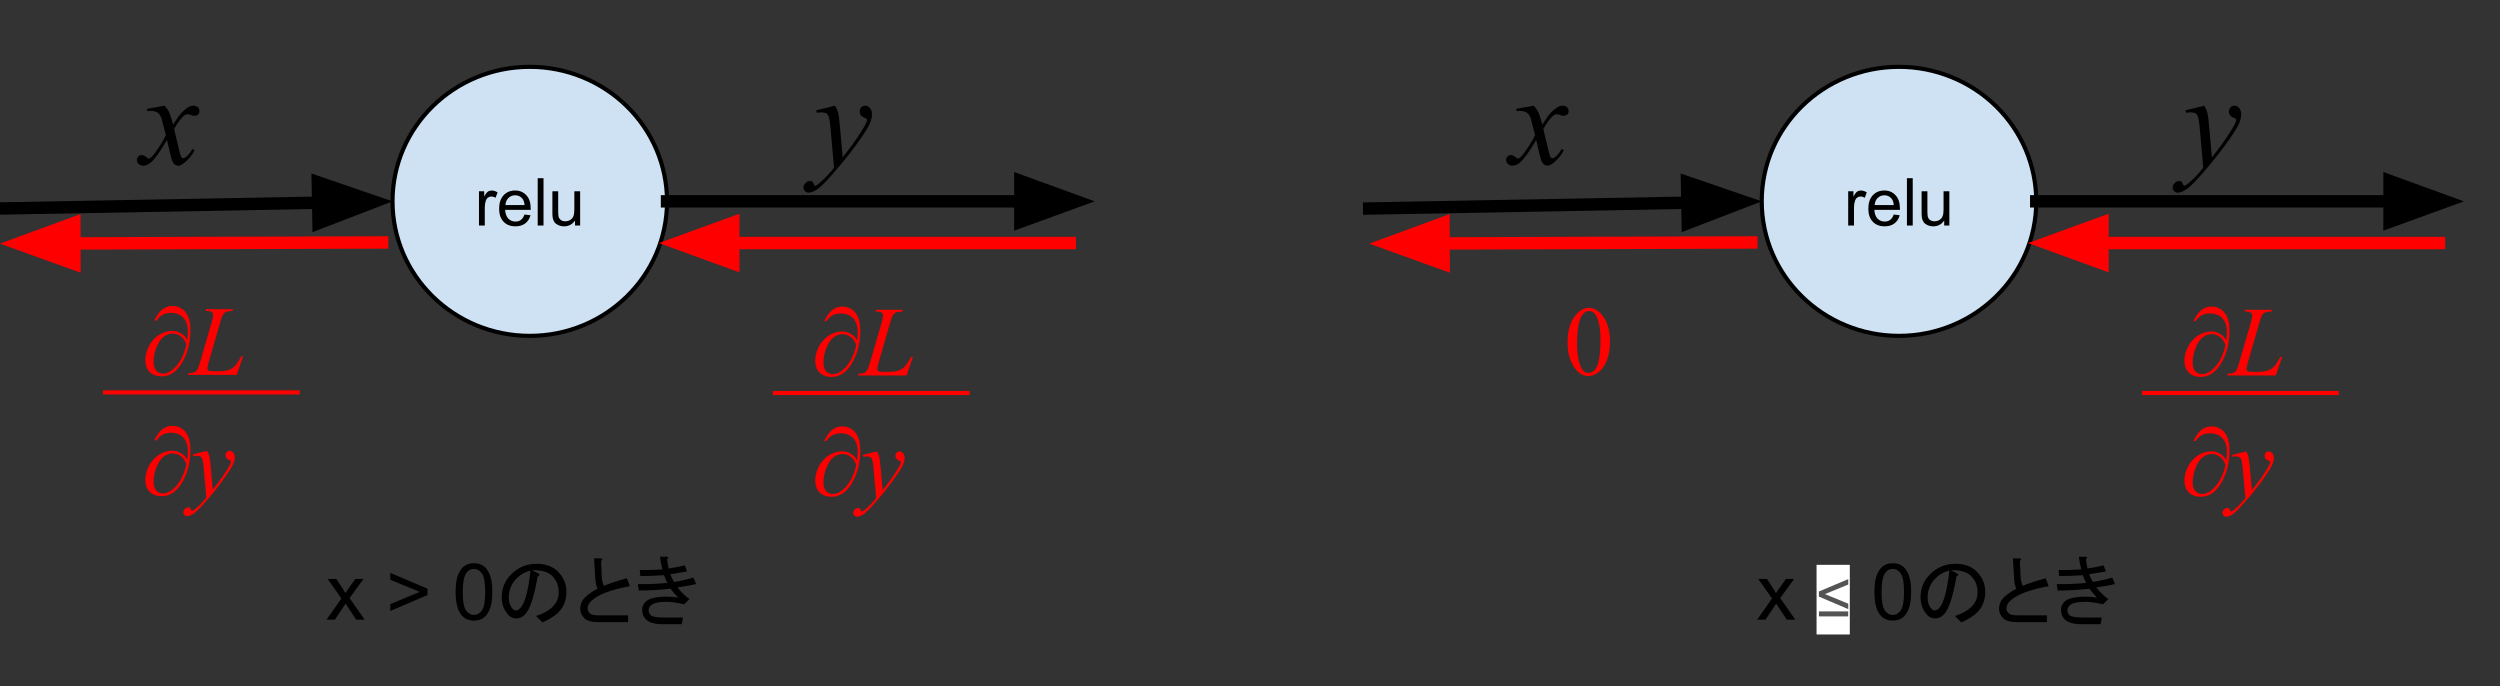 <?xml version="1.0" standalone="yes"?>

<svg version="1.1" viewBox="0.0 0.0 604.971 166.084" fill="none" stroke="none" stroke-linecap="square" stroke-miterlimit="10" xmlns="http://www.w3.org/2000/svg" xmlns:xlink="http://www.w3.org/1999/xlink"><rect x="0.0" y="0.0" width="604.971" height="166.084" fill="#333333" stroke="none"/><clipPath id="p.0"><path d="m0 0l604.971 0l0 166.084l-604.971 0l0 -166.084z" clip-rule="nonzero"></path></clipPath><g clip-path="url(#p.0)"><path fill="#000000" fill-opacity="0.0" d="m0 0l604.971 0l0 166.084l-604.971 0z" fill-rule="evenodd"></path><path fill="#000000" fill-opacity="0.0" d="m-0.005 50.455l94.992 -1.732" fill-rule="evenodd"></path><path stroke="#000000" stroke-width="3.0" stroke-linejoin="round" stroke-linecap="butt" d="m-0.005 50.455l76.995 -1.404" fill-rule="evenodd"></path><path fill="#000000" stroke="#000000" stroke-width="3.0" stroke-linecap="butt" d="m77.08 54.006l13.522 -5.203l-13.702 -4.706z" fill-rule="evenodd"></path><path fill="#cfe2f3" d="m94.987 48.723l0 0c0 -17.978 14.87 -32.551 33.213 -32.551l0 0c8.809 0 17.256 3.429 23.485 9.534c6.229 6.105 9.728 14.384 9.728 23.017l0 0c0 17.978 -14.87 32.551 -33.213 32.551l0 0c-18.343 0 -33.213 -14.574 -33.213 -32.551z" fill-rule="evenodd"></path><path stroke="#000000" stroke-width="1.0" stroke-linejoin="round" stroke-linecap="butt" d="m94.987 48.723l0 0c0 -17.978 14.87 -32.551 33.213 -32.551l0 0c8.809 0 17.256 3.429 23.485 9.534c6.229 6.105 9.728 14.384 9.728 23.017l0 0c0 17.978 -14.87 32.551 -33.213 32.551l0 0c-18.343 0 -33.213 -14.574 -33.213 -32.551z" fill-rule="evenodd"></path><path fill="#000000" d="m115.907 54.583l0 -8.297l1.266 0l0 1.25q0.484 -0.875 0.891 -1.156q0.406 -0.281 0.906 -0.281q0.703 0 1.438 0.453l-0.484 1.297q-0.516 -0.297 -1.031 -0.297q-0.453 0 -0.828 0.281q-0.359 0.266 -0.516 0.766q-0.234 0.75 -0.234 1.641l0 4.344l-1.406 0zm11.016 -2.672l1.453 0.172q-0.344 1.281 -1.281 1.984q-0.922 0.703 -2.359 0.703q-1.828 0 -2.891 -1.125q-1.062 -1.125 -1.062 -3.141q0 -2.094 1.078 -3.25q1.078 -1.156 2.797 -1.156q1.656 0 2.703 1.141q1.062 1.125 1.062 3.172q0 0.125 0 0.375l-6.188 0q0.078 1.375 0.766 2.109q0.703 0.719 1.734 0.719q0.781 0 1.328 -0.406q0.547 -0.406 0.859 -1.297zm-4.609 -2.281l4.625 0q-0.094 -1.047 -0.531 -1.562q-0.672 -0.812 -1.734 -0.812q-0.969 0 -1.641 0.656q-0.656 0.641 -0.719 1.719zm7.805 4.953l0 -11.453l1.406 0l0 11.453l-1.406 0zm9.023 0l0 -1.219q-0.969 1.406 -2.641 1.406q-0.734 0 -1.375 -0.281q-0.625 -0.281 -0.938 -0.703q-0.312 -0.438 -0.438 -1.047q-0.078 -0.422 -0.078 -1.312l0 -5.141l1.406 0l0 4.594q0 1.109 0.078 1.484q0.141 0.562 0.562 0.875q0.438 0.312 1.062 0.312q0.641 0 1.188 -0.312q0.562 -0.328 0.781 -0.891q0.234 -0.562 0.234 -1.625l0 -4.438l1.406 0l0 8.297l-1.25 0z" fill-rule="nonzero"></path><path fill="#000000" fill-opacity="0.0" d="m25.26 0l41.953 0l0 48.724l-41.953 0z" fill-rule="evenodd"></path><path fill="#000000" d="m39.807 25.579q0.766 0.812 1.156 1.625q0.281 0.562 0.922 2.953l1.375 -2.062q0.547 -0.75 1.328 -1.422q0.781 -0.688 1.375 -0.938q0.375 -0.156 0.828 -0.156q0.672 0 1.062 0.359q0.406 0.359 0.406 0.875q0 0.594 -0.234 0.812q-0.438 0.391 -1.0 0.391q-0.328 0 -0.703 -0.141q-0.734 -0.25 -0.984 -0.25q-0.375 0 -0.891 0.438q-0.969 0.812 -2.312 3.141l1.281 5.375q0.297 1.234 0.5 1.484q0.203 0.234 0.406 0.234q0.328 0 0.766 -0.359q0.859 -0.719 1.469 -1.875l0.547 0.281q-0.984 1.844 -2.5 3.062q-0.859 0.688 -1.453 0.688q-0.875 0 -1.391 -0.984q-0.328 -0.609 -1.359 -5.25q-2.438 4.234 -3.906 5.453q-0.953 0.781 -1.844 0.781q-0.625 0 -1.141 -0.453q-0.375 -0.344 -0.375 -0.922q0 -0.516 0.344 -0.859q0.344 -0.344 0.844 -0.344q0.5 0 1.062 0.5q0.406 0.359 0.625 0.359q0.188 0 0.484 -0.25q0.734 -0.594 2.0 -2.562q1.266 -1.969 1.656 -2.844q-0.969 -3.797 -1.047 -4.016q-0.359 -1.016 -0.938 -1.438q-0.578 -0.422 -1.703 -0.422q-0.359 0 -0.828 0.031l0 -0.562l4.172 -0.734z" fill-rule="nonzero"></path><path fill="#000000" fill-opacity="0.0" d="m161.412 48.723l103.496 0" fill-rule="evenodd"></path><path stroke="#000000" stroke-width="3.0" stroke-linejoin="round" stroke-linecap="butt" d="m161.412 48.723l85.496 0" fill-rule="evenodd"></path><path fill="#000000" stroke="#000000" stroke-width="3.0" stroke-linecap="butt" d="m246.908 53.678l13.614 -4.955l-13.614 -4.955z" fill-rule="evenodd"></path><path fill="#000000" fill-opacity="0.0" d="m258.877 58.815l-99.433 0" fill-rule="evenodd"></path><path stroke="#ff0000" stroke-width="3.0" stroke-linejoin="round" stroke-linecap="butt" d="m258.877 58.815l-81.433 0" fill-rule="evenodd"></path><path fill="#ff0000" stroke="#ff0000" stroke-width="3.0" stroke-linecap="butt" d="m177.444 53.86l-13.614 4.955l13.614 4.955z" fill-rule="evenodd"></path><path fill="#000000" fill-opacity="0.0" d="m92.472 58.675l-92.472 0.283" fill-rule="evenodd"></path><path stroke="#ff0000" stroke-width="3.0" stroke-linejoin="round" stroke-linecap="butt" d="m92.472 58.675l-74.473 0.228" fill-rule="evenodd"></path><path fill="#ff0000" stroke="#ff0000" stroke-width="3.0" stroke-linecap="butt" d="m17.985 53.948l-13.599 4.997l13.629 4.913z" fill-rule="evenodd"></path><path fill="#000000" fill-opacity="0.0" d="m187.98 -0.001l76.913 0l0 48.724l-76.913 0z" fill-rule="evenodd"></path><path fill="#000000" d="m202.09 25.578q0.531 0.906 0.734 1.703q0.203 0.781 0.406 3.094l0.688 7.688q0.938 -1.125 2.719 -3.562q0.859 -1.188 2.125 -3.234q0.766 -1.25 0.938 -1.75q0.094 -0.25 0.094 -0.516q0 -0.172 -0.109 -0.281q-0.109 -0.109 -0.578 -0.25q-0.453 -0.156 -0.766 -0.547q-0.297 -0.406 -0.297 -0.922q0 -0.641 0.375 -1.031q0.375 -0.391 0.938 -0.391q0.688 0 1.172 0.578q0.484 0.562 0.484 1.562q0 1.234 -0.844 2.828q-0.844 1.578 -3.25 4.859q-2.406 3.281 -5.828 7.156q-2.359 2.672 -3.5 3.359q-1.141 0.703 -1.953 0.703q-0.484 0 -0.844 -0.375q-0.375 -0.359 -0.375 -0.844q0 -0.609 0.516 -1.109q0.5 -0.5 1.094 -0.5q0.312 0 0.516 0.141q0.125 0.078 0.281 0.438q0.141 0.375 0.266 0.5q0.078 0.078 0.188 0.078q0.094 0 0.328 -0.156q0.859 -0.531 2.0 -1.688q1.5 -1.531 2.219 -2.5l-0.875 -9.906q-0.219 -2.453 -0.656 -2.984q-0.438 -0.531 -1.469 -0.531q-0.328 0 -1.172 0.094l-0.141 -0.578l4.578 -1.125z" fill-rule="nonzero"></path><path fill="#000000" fill-opacity="0.0" d="m187.524 58.816l46.614 0l0 72.567l-46.614 0z" fill-rule="evenodd"></path><path fill="#ff0000" d="m207.414 82.45q0.141 -1.328 0.141 -2.172q0 -2.109 -1.109 -3.266q-1.109 -1.156 -2.953 -1.156q-1.234 0 -2.062 0.469q-0.812 0.469 -1.453 1.391l-0.547 0q0.906 -1.844 1.938 -2.688q1.047 -0.844 2.531 -0.844q1.047 0 2.047 0.578q1.016 0.578 1.625 1.859q0.609 1.266 0.609 3.453q0 4.141 -1.797 7.453q-2.031 3.688 -5.141 3.688q-1.828 0 -2.906 -1.047q-1.062 -1.062 -1.062 -2.875q0 -1.375 0.547 -2.688q0.547 -1.328 1.375 -2.234q0.828 -0.922 1.859 -1.453q1.312 -0.703 2.688 -0.703q0.969 0 1.734 0.375q0.781 0.359 1.297 0.891q0.312 0.328 0.641 0.969zm-0.203 1.047q-0.453 -1.297 -1.359 -1.969q-0.906 -0.672 -2.0 -0.672q-1.062 0 -2.078 0.734q-1.016 0.719 -1.766 2.547q-0.75 1.812 -0.75 3.641q0 1.328 0.641 2.047q0.641 0.719 1.641 0.719q1.438 0 2.938 -1.516q1.922 -1.953 2.734 -5.531z" fill-rule="nonzero"></path><path fill="#ff0000" d="m219.383 90.856l-11.781 0l0.172 -0.438q0.938 -0.016 1.25 -0.156q0.5 -0.203 0.734 -0.547q0.359 -0.531 0.766 -1.938l2.812 -9.672q0.344 -1.203 0.344 -1.766q0 -0.438 -0.328 -0.688q-0.312 -0.25 -1.203 -0.25q-0.203 0 -0.312 0l0.141 -0.438l6.469 0l-0.094 0.438q-1.078 0 -1.547 0.219q-0.453 0.203 -0.75 0.672q-0.219 0.328 -0.703 1.969l-2.75 9.516q-0.312 1.078 -0.312 1.5q0 0.281 0.312 0.531q0.203 0.172 0.906 0.172l1.531 0q1.672 0 2.656 -0.422q0.734 -0.312 1.344 -0.938q0.328 -0.359 1.156 -1.75l0.312 -0.531l0.422 0l-1.547 4.516z" fill-rule="nonzero"></path><path fill="#ff0000" d="m207.414 111.45q0.141 -1.328 0.141 -2.172q0 -2.109 -1.109 -3.266q-1.109 -1.156 -2.953 -1.156q-1.234 0 -2.062 0.469q-0.812 0.469 -1.453 1.391l-0.547 0q0.906 -1.844 1.938 -2.688q1.047 -0.844 2.531 -0.844q1.047 0 2.047 0.578q1.016 0.578 1.625 1.859q0.609 1.266 0.609 3.453q0 4.141 -1.797 7.453q-2.031 3.688 -5.141 3.688q-1.828 0 -2.906 -1.047q-1.062 -1.062 -1.062 -2.875q0 -1.375 0.547 -2.688q0.547 -1.328 1.375 -2.234q0.828 -0.922 1.859 -1.453q1.312 -0.703 2.688 -0.703q0.969 0 1.734 0.375q0.781 0.359 1.297 0.891q0.312 0.328 0.641 0.969zm-0.203 1.047q-0.453 -1.297 -1.359 -1.969q-0.906 -0.672 -2.0 -0.672q-1.062 0 -2.078 0.734q-1.016 0.719 -1.766 2.547q-0.75 1.812 -0.75 3.641q0 1.328 0.641 2.047q0.641 0.719 1.641 0.719q1.438 0 2.938 -1.516q1.922 -1.953 2.734 -5.531z" fill-rule="nonzero"></path><path fill="#ff0000" d="m212.211 109.247q0.406 0.688 0.547 1.281q0.156 0.578 0.312 2.312l0.516 5.766q0.703 -0.844 2.047 -2.672q0.641 -0.891 1.594 -2.422q0.562 -0.938 0.703 -1.312q0.062 -0.188 0.062 -0.391q0 -0.125 -0.078 -0.203q-0.078 -0.078 -0.438 -0.188q-0.344 -0.125 -0.578 -0.422q-0.219 -0.297 -0.219 -0.688q0 -0.469 0.281 -0.766q0.281 -0.297 0.703 -0.297q0.516 0 0.875 0.438q0.375 0.422 0.375 1.172q0 0.922 -0.641 2.109q-0.625 1.188 -2.438 3.656q-1.797 2.453 -4.375 5.375q-1.766 2.0 -2.625 2.516q-0.859 0.531 -1.469 0.531q-0.359 0 -0.625 -0.281q-0.281 -0.281 -0.281 -0.641q0 -0.453 0.391 -0.828q0.375 -0.375 0.812 -0.375q0.234 0 0.391 0.109q0.094 0.047 0.203 0.328q0.109 0.281 0.203 0.375q0.062 0.047 0.141 0.047q0.078 0 0.25 -0.109q0.641 -0.406 1.5 -1.266q1.125 -1.156 1.672 -1.875l-0.656 -7.438q-0.172 -1.844 -0.5 -2.234q-0.328 -0.406 -1.094 -0.406q-0.25 0 -0.891 0.078l-0.094 -0.438l3.422 -0.844z" fill-rule="nonzero"></path><path fill="#000000" fill-opacity="0.0" d="m187.524 95.1l46.614 0" fill-rule="evenodd"></path><path stroke="#ff0000" stroke-width="1.0" stroke-linejoin="round" stroke-linecap="butt" d="m187.524 95.1l46.614 0" fill-rule="evenodd"></path><path fill="#000000" fill-opacity="0.0" d="m25.421 58.675l46.614 0l0 72.567l-46.614 0z" fill-rule="evenodd"></path><path fill="#ff0000" d="m45.312 82.308q0.141 -1.328 0.141 -2.172q0 -2.109 -1.109 -3.266q-1.109 -1.156 -2.953 -1.156q-1.234 0 -2.062 0.469q-0.812 0.469 -1.453 1.391l-0.547 0q0.906 -1.844 1.938 -2.688q1.047 -0.844 2.531 -0.844q1.047 0 2.047 0.578q1.016 0.578 1.625 1.859q0.609 1.266 0.609 3.453q0 4.141 -1.797 7.453q-2.031 3.688 -5.141 3.688q-1.828 0 -2.906 -1.047q-1.062 -1.062 -1.062 -2.875q0 -1.375 0.547 -2.688q0.547 -1.328 1.375 -2.234q0.828 -0.922 1.859 -1.453q1.312 -0.703 2.688 -0.703q0.969 0 1.734 0.375q0.781 0.359 1.297 0.891q0.312 0.328 0.641 0.969zm-0.203 1.047q-0.453 -1.297 -1.359 -1.969q-0.906 -0.672 -2.0 -0.672q-1.062 0 -2.078 0.734q-1.016 0.719 -1.766 2.547q-0.75 1.812 -0.75 3.641q0 1.328 0.641 2.047q0.641 0.719 1.641 0.719q1.438 0 2.938 -1.516q1.922 -1.953 2.734 -5.531z" fill-rule="nonzero"></path><path fill="#ff0000" d="m57.281 90.715l-11.781 0l0.172 -0.438q0.938 -0.016 1.25 -0.156q0.5 -0.203 0.734 -0.547q0.359 -0.531 0.766 -1.938l2.812 -9.672q0.344 -1.203 0.344 -1.766q0 -0.438 -0.328 -0.688q-0.312 -0.25 -1.203 -0.25q-0.203 0 -0.312 0l0.141 -0.438l6.469 0l-0.094 0.438q-1.078 0 -1.547 0.219q-0.453 0.203 -0.75 0.672q-0.219 0.328 -0.703 1.969l-2.75 9.516q-0.312 1.078 -0.312 1.5q0 0.281 0.312 0.531q0.203 0.172 0.906 0.172l1.531 0q1.672 0 2.656 -0.422q0.734 -0.312 1.344 -0.938q0.328 -0.359 1.156 -1.75l0.312 -0.531l0.422 0l-1.547 4.516z" fill-rule="nonzero"></path><path fill="#ff0000" d="m45.312 111.308q0.141 -1.328 0.141 -2.172q0 -2.109 -1.109 -3.266q-1.109 -1.156 -2.953 -1.156q-1.234 0 -2.062 0.469q-0.812 0.469 -1.453 1.391l-0.547 0q0.906 -1.844 1.938 -2.688q1.047 -0.844 2.531 -0.844q1.047 0 2.047 0.578q1.016 0.578 1.625 1.859q0.609 1.266 0.609 3.453q0 4.141 -1.797 7.453q-2.031 3.688 -5.141 3.688q-1.828 0 -2.906 -1.047q-1.062 -1.062 -1.062 -2.875q0 -1.375 0.547 -2.688q0.547 -1.328 1.375 -2.234q0.828 -0.922 1.859 -1.453q1.312 -0.703 2.688 -0.703q0.969 0 1.734 0.375q0.781 0.359 1.297 0.891q0.312 0.328 0.641 0.969zm-0.203 1.047q-0.453 -1.297 -1.359 -1.969q-0.906 -0.672 -2.0 -0.672q-1.062 0 -2.078 0.734q-1.016 0.719 -1.766 2.547q-0.75 1.812 -0.75 3.641q0 1.328 0.641 2.047q0.641 0.719 1.641 0.719q1.438 0 2.938 -1.516q1.922 -1.953 2.734 -5.531z" fill-rule="nonzero"></path><path fill="#ff0000" d="m50.109 109.105q0.406 0.688 0.547 1.281q0.156 0.578 0.312 2.312l0.516 5.766q0.703 -0.844 2.047 -2.672q0.641 -0.891 1.594 -2.422q0.562 -0.938 0.703 -1.312q0.062 -0.188 0.062 -0.391q0 -0.125 -0.078 -0.203q-0.078 -0.078 -0.438 -0.188q-0.344 -0.125 -0.578 -0.422q-0.219 -0.297 -0.219 -0.688q0 -0.469 0.281 -0.766q0.281 -0.297 0.703 -0.297q0.516 0 0.875 0.438q0.375 0.422 0.375 1.172q0 0.922 -0.641 2.109q-0.625 1.188 -2.438 3.656q-1.797 2.453 -4.375 5.375q-1.766 2.0 -2.625 2.516q-0.859 0.531 -1.469 0.531q-0.359 0 -0.625 -0.281q-0.281 -0.281 -0.281 -0.641q0 -0.453 0.391 -0.828q0.375 -0.375 0.812 -0.375q0.234 0 0.391 0.109q0.094 0.047 0.203 0.328q0.109 0.281 0.203 0.375q0.062 0.047 0.141 0.047q0.078 0 0.25 -0.109q0.641 -0.406 1.5 -1.266q1.125 -1.156 1.672 -1.875l-0.656 -7.438q-0.172 -1.844 -0.5 -2.234q-0.328 -0.406 -1.094 -0.406q-0.25 0 -0.891 0.078l-0.094 -0.438l3.422 -0.844z" fill-rule="nonzero"></path><path fill="#000000" fill-opacity="0.0" d="m25.421 94.958l46.614 0" fill-rule="evenodd"></path><path stroke="#ff0000" stroke-width="1.0" stroke-linejoin="round" stroke-linecap="butt" d="m25.421 94.958l46.614 0" fill-rule="evenodd"></path><path fill="#000000" fill-opacity="0.0" d="m331.328 50.455l94.992 -1.732" fill-rule="evenodd"></path><path stroke="#000000" stroke-width="3.0" stroke-linejoin="round" stroke-linecap="butt" d="m331.328 50.455l76.995 -1.404" fill-rule="evenodd"></path><path fill="#000000" stroke="#000000" stroke-width="3.0" stroke-linecap="butt" d="m408.414 54.006l13.522 -5.203l-13.702 -4.706z" fill-rule="evenodd"></path><path fill="#cfe2f3" d="m426.32 48.723l0 0c0 -17.978 14.87 -32.551 33.213 -32.551l0 0c8.809 0 17.256 3.429 23.485 9.534c6.229 6.105 9.728 14.384 9.728 23.017l0 0c0 17.978 -14.87 32.551 -33.213 32.551l0 0c-18.343 0 -33.213 -14.574 -33.213 -32.551z" fill-rule="evenodd"></path><path stroke="#000000" stroke-width="1.0" stroke-linejoin="round" stroke-linecap="butt" d="m426.32 48.723l0 0c0 -17.978 14.87 -32.551 33.213 -32.551l0 0c8.809 0 17.256 3.429 23.485 9.534c6.229 6.105 9.728 14.384 9.728 23.017l0 0c0 17.978 -14.87 32.551 -33.213 32.551l0 0c-18.343 0 -33.213 -14.574 -33.213 -32.551z" fill-rule="evenodd"></path><path fill="#000000" d="m447.24 54.583l0 -8.297l1.266 0l0 1.25q0.484 -0.875 0.891 -1.156q0.406 -0.281 0.906 -0.281q0.703 0 1.438 0.453l-0.484 1.297q-0.516 -0.297 -1.031 -0.297q-0.453 0 -0.828 0.281q-0.359 0.266 -0.516 0.766q-0.234 0.75 -0.234 1.641l0 4.344l-1.406 0zm11.016 -2.672l1.453 0.172q-0.344 1.281 -1.281 1.984q-0.922 0.703 -2.359 0.703q-1.828 0 -2.891 -1.125q-1.062 -1.125 -1.062 -3.141q0 -2.094 1.078 -3.25q1.078 -1.156 2.797 -1.156q1.656 0 2.703 1.141q1.062 1.125 1.062 3.172q0 0.125 0 0.375l-6.188 0q0.078 1.375 0.766 2.109q0.703 0.719 1.734 0.719q0.781 0 1.328 -0.406q0.547 -0.406 0.859 -1.297zm-4.609 -2.281l4.625 0q-0.094 -1.047 -0.531 -1.562q-0.672 -0.812 -1.734 -0.812q-0.969 0 -1.641 0.656q-0.656 0.641 -0.719 1.719zm7.805 4.953l0 -11.453l1.406 0l0 11.453l-1.406 0zm9.023 0l0 -1.219q-0.969 1.406 -2.641 1.406q-0.734 0 -1.375 -0.281q-0.625 -0.281 -0.938 -0.703q-0.312 -0.438 -0.438 -1.047q-0.078 -0.422 -0.078 -1.312l0 -5.141l1.406 0l0 4.594q0 1.109 0.078 1.484q0.141 0.562 0.562 0.875q0.438 0.312 1.062 0.312q0.641 0 1.188 -0.312q0.562 -0.328 0.781 -0.891q0.234 -0.562 0.234 -1.625l0 -4.438l1.406 0l0 8.297l-1.25 0z" fill-rule="nonzero"></path><path fill="#000000" fill-opacity="0.0" d="m356.593 0l41.953 0l0 48.724l-41.953 0z" fill-rule="evenodd"></path><path fill="#000000" d="m371.14 25.579q0.766 0.812 1.156 1.625q0.281 0.562 0.922 2.953l1.375 -2.062q0.547 -0.75 1.328 -1.422q0.781 -0.688 1.375 -0.938q0.375 -0.156 0.828 -0.156q0.672 0 1.062 0.359q0.406 0.359 0.406 0.875q0 0.594 -0.234 0.812q-0.438 0.391 -1.0 0.391q-0.328 0 -0.703 -0.141q-0.734 -0.25 -0.984 -0.25q-0.375 0 -0.891 0.438q-0.969 0.812 -2.312 3.141l1.281 5.375q0.297 1.234 0.5 1.484q0.203 0.234 0.406 0.234q0.328 0 0.766 -0.359q0.859 -0.719 1.469 -1.875l0.547 0.281q-0.984 1.844 -2.5 3.062q-0.859 0.688 -1.453 0.688q-0.875 0 -1.391 -0.984q-0.328 -0.609 -1.359 -5.25q-2.438 4.234 -3.906 5.453q-0.953 0.781 -1.844 0.781q-0.625 0 -1.141 -0.453q-0.375 -0.344 -0.375 -0.922q0 -0.516 0.344 -0.859q0.344 -0.344 0.844 -0.344q0.5 0 1.062 0.5q0.406 0.359 0.625 0.359q0.188 0 0.484 -0.25q0.734 -0.594 2.0 -2.562q1.266 -1.969 1.656 -2.844q-0.969 -3.797 -1.047 -4.016q-0.359 -1.016 -0.938 -1.438q-0.578 -0.422 -1.703 -0.422q-0.359 0 -0.828 0.031l0 -0.562l4.172 -0.734z" fill-rule="nonzero"></path><path fill="#000000" fill-opacity="0.0" d="m492.745 48.723l103.496 0" fill-rule="evenodd"></path><path stroke="#000000" stroke-width="3.0" stroke-linejoin="round" stroke-linecap="butt" d="m492.745 48.723l85.496 0" fill-rule="evenodd"></path><path fill="#000000" stroke="#000000" stroke-width="3.0" stroke-linecap="butt" d="m578.241 53.678l13.614 -4.955l-13.614 -4.955z" fill-rule="evenodd"></path><path fill="#000000" fill-opacity="0.0" d="m590.21 58.815l-99.433 0" fill-rule="evenodd"></path><path stroke="#ff0000" stroke-width="3.0" stroke-linejoin="round" stroke-linecap="butt" d="m590.21 58.815l-81.433 0" fill-rule="evenodd"></path><path fill="#ff0000" stroke="#ff0000" stroke-width="3.0" stroke-linecap="butt" d="m508.777 53.86l-13.614 4.955l13.614 4.955z" fill-rule="evenodd"></path><path fill="#000000" fill-opacity="0.0" d="m423.806 58.675l-92.472 0.283" fill-rule="evenodd"></path><path stroke="#ff0000" stroke-width="3.0" stroke-linejoin="round" stroke-linecap="butt" d="m423.806 58.675l-74.473 0.228" fill-rule="evenodd"></path><path fill="#ff0000" stroke="#ff0000" stroke-width="3.0" stroke-linecap="butt" d="m349.318 53.948l-13.599 4.997l13.629 4.913z" fill-rule="evenodd"></path><path fill="#000000" fill-opacity="0.0" d="m519.314 -0.001l76.913 0l0 48.724l-76.913 0z" fill-rule="evenodd"></path><path fill="#000000" d="m533.423 25.578q0.531 0.906 0.734 1.703q0.203 0.781 0.406 3.094l0.688 7.688q0.938 -1.125 2.719 -3.562q0.859 -1.188 2.125 -3.234q0.766 -1.25 0.938 -1.75q0.094 -0.25 0.094 -0.516q0 -0.172 -0.109 -0.281q-0.109 -0.109 -0.578 -0.25q-0.453 -0.156 -0.766 -0.547q-0.297 -0.406 -0.297 -0.922q0 -0.641 0.375 -1.031q0.375 -0.391 0.938 -0.391q0.688 0 1.172 0.578q0.484 0.562 0.484 1.562q0 1.234 -0.844 2.828q-0.844 1.578 -3.25 4.859q-2.406 3.281 -5.828 7.156q-2.359 2.672 -3.5 3.359q-1.141 0.703 -1.953 0.703q-0.484 0 -0.844 -0.375q-0.375 -0.359 -0.375 -0.844q0 -0.609 0.516 -1.109q0.5 -0.5 1.094 -0.5q0.312 0 0.516 0.141q0.125 0.078 0.281 0.438q0.141 0.375 0.266 0.5q0.078 0.078 0.188 0.078q0.094 0 0.328 -0.156q0.859 -0.531 2.0 -1.688q1.5 -1.531 2.219 -2.5l-0.875 -9.906q-0.219 -2.453 -0.656 -2.984q-0.438 -0.531 -1.469 -0.531q-0.328 0 -1.172 0.094l-0.141 -0.578l4.578 -1.125z" fill-rule="nonzero"></path><path fill="#000000" fill-opacity="0.0" d="m518.857 58.816l46.614 0l0 72.567l-46.614 0z" fill-rule="evenodd"></path><path fill="#ff0000" d="m538.748 82.45q0.141 -1.328 0.141 -2.172q0 -2.109 -1.109 -3.266q-1.109 -1.156 -2.953 -1.156q-1.234 0 -2.062 0.469q-0.812 0.469 -1.453 1.391l-0.547 0q0.906 -1.844 1.938 -2.688q1.047 -0.844 2.531 -0.844q1.047 0 2.047 0.578q1.016 0.578 1.625 1.859q0.609 1.266 0.609 3.453q0 4.141 -1.797 7.453q-2.031 3.688 -5.141 3.688q-1.828 0 -2.906 -1.047q-1.062 -1.062 -1.062 -2.875q0 -1.375 0.547 -2.688q0.547 -1.328 1.375 -2.234q0.828 -0.922 1.859 -1.453q1.312 -0.703 2.688 -0.703q0.969 0 1.734 0.375q0.781 0.359 1.297 0.891q0.312 0.328 0.641 0.969zm-0.203 1.047q-0.453 -1.297 -1.359 -1.969q-0.906 -0.672 -2.0 -0.672q-1.062 0 -2.078 0.734q-1.016 0.719 -1.766 2.547q-0.75 1.812 -0.75 3.641q0 1.328 0.641 2.047q0.641 0.719 1.641 0.719q1.438 0 2.938 -1.516q1.922 -1.953 2.734 -5.531z" fill-rule="nonzero"></path><path fill="#ff0000" d="m550.716 90.856l-11.781 0l0.172 -0.438q0.938 -0.016 1.25 -0.156q0.5 -0.203 0.734 -0.547q0.359 -0.531 0.766 -1.938l2.812 -9.672q0.344 -1.203 0.344 -1.766q0 -0.438 -0.328 -0.688q-0.312 -0.25 -1.203 -0.25q-0.203 0 -0.312 0l0.141 -0.438l6.469 0l-0.094 0.438q-1.078 0 -1.547 0.219q-0.453 0.203 -0.75 0.672q-0.219 0.328 -0.703 1.969l-2.75 9.516q-0.312 1.078 -0.312 1.5q0 0.281 0.312 0.531q0.203 0.172 0.906 0.172l1.531 0q1.672 0 2.656 -0.422q0.734 -0.312 1.344 -0.938q0.328 -0.359 1.156 -1.75l0.312 -0.531l0.422 0l-1.547 4.516z" fill-rule="nonzero"></path><path fill="#ff0000" d="m538.748 111.45q0.141 -1.328 0.141 -2.172q0 -2.109 -1.109 -3.266q-1.109 -1.156 -2.953 -1.156q-1.234 0 -2.062 0.469q-0.812 0.469 -1.453 1.391l-0.547 0q0.906 -1.844 1.938 -2.688q1.047 -0.844 2.531 -0.844q1.047 0 2.047 0.578q1.016 0.578 1.625 1.859q0.609 1.266 0.609 3.453q0 4.141 -1.797 7.453q-2.031 3.688 -5.141 3.688q-1.828 0 -2.906 -1.047q-1.062 -1.062 -1.062 -2.875q0 -1.375 0.547 -2.688q0.547 -1.328 1.375 -2.234q0.828 -0.922 1.859 -1.453q1.312 -0.703 2.688 -0.703q0.969 0 1.734 0.375q0.781 0.359 1.297 0.891q0.312 0.328 0.641 0.969zm-0.203 1.047q-0.453 -1.297 -1.359 -1.969q-0.906 -0.672 -2.0 -0.672q-1.062 0 -2.078 0.734q-1.016 0.719 -1.766 2.547q-0.75 1.812 -0.75 3.641q0 1.328 0.641 2.047q0.641 0.719 1.641 0.719q1.438 0 2.938 -1.516q1.922 -1.953 2.734 -5.531z" fill-rule="nonzero"></path><path fill="#ff0000" d="m543.544 109.247q0.406 0.688 0.547 1.281q0.156 0.578 0.312 2.312l0.516 5.766q0.703 -0.844 2.047 -2.672q0.641 -0.891 1.594 -2.422q0.562 -0.938 0.703 -1.312q0.062 -0.188 0.062 -0.391q0 -0.125 -0.078 -0.203q-0.078 -0.078 -0.438 -0.188q-0.344 -0.125 -0.578 -0.422q-0.219 -0.297 -0.219 -0.688q0 -0.469 0.281 -0.766q0.281 -0.297 0.703 -0.297q0.516 0 0.875 0.438q0.375 0.422 0.375 1.172q0 0.922 -0.641 2.109q-0.625 1.188 -2.438 3.656q-1.797 2.453 -4.375 5.375q-1.766 2.0 -2.625 2.516q-0.859 0.531 -1.469 0.531q-0.359 0 -0.625 -0.281q-0.281 -0.281 -0.281 -0.641q0 -0.453 0.391 -0.828q0.375 -0.375 0.812 -0.375q0.234 0 0.391 0.109q0.094 0.047 0.203 0.328q0.109 0.281 0.203 0.375q0.062 0.047 0.141 0.047q0.078 0 0.25 -0.109q0.641 -0.406 1.5 -1.266q1.125 -1.156 1.672 -1.875l-0.656 -7.438q-0.172 -1.844 -0.5 -2.234q-0.328 -0.406 -1.094 -0.406q-0.25 0 -0.891 0.078l-0.094 -0.438l3.422 -0.844z" fill-rule="nonzero"></path><path fill="#000000" fill-opacity="0.0" d="m518.857 95.1l46.614 0" fill-rule="evenodd"></path><path stroke="#ff0000" stroke-width="1.0" stroke-linejoin="round" stroke-linecap="butt" d="m518.857 95.1l46.614 0" fill-rule="evenodd"></path><path fill="#000000" fill-opacity="0.0" d="m369.458 58.675l46.614 0l0 72.567l-46.614 0z" fill-rule="evenodd"></path><path fill="#ff0000" d="m379.333 82.855q0 -2.719 0.812 -4.672q0.828 -1.969 2.188 -2.922q1.047 -0.766 2.172 -0.766q1.828 0 3.281 1.859q1.812 2.312 1.812 6.266q0 2.766 -0.797 4.703q-0.797 1.922 -2.031 2.797q-1.234 0.875 -2.375 0.875q-2.281 0 -3.797 -2.688q-1.266 -2.266 -1.266 -5.453zm2.297 0.297q0 3.281 0.797 5.359q0.672 1.75 2.0 1.75q0.625 0 1.297 -0.562q0.688 -0.578 1.047 -1.922q0.531 -2.016 0.531 -5.672q0 -2.719 -0.562 -4.547q-0.422 -1.344 -1.078 -1.906q-0.484 -0.391 -1.172 -0.391q-0.797 0 -1.406 0.719q-0.844 0.969 -1.156 3.062q-0.297 2.078 -0.297 4.109z" fill-rule="nonzero"></path><path fill="#000000" fill-opacity="0.0" d="m69.885 123.029l116.63 0l0 43.055l-116.63 0z" fill-rule="evenodd"></path><path fill="#000000" d="m79.025 149.949l3.594 -5.125l-3.328 -4.734l2.094 0l1.516 2.312q0.422 0.656 0.672 1.109q0.422 -0.609 0.766 -1.094l1.656 -2.328l1.984 0l-3.391 4.641l3.656 5.219l-2.047 0l-2.031 -3.062l-0.531 -0.828l-2.594 3.891l-2.016 0zm24.418 -5.953l-9.0 3.859l0 -1.656l7.125 -2.969l-7.125 -2.938l0 -1.656l9.0 3.812l0 1.547zm6.813 -0.75q0 -2.422 0.5 -3.891q0.5 -1.469 1.469 -2.266q0.984 -0.797 2.469 -0.797q1.094 0 1.922 0.438q0.828 0.438 1.359 1.281q0.547 0.828 0.844 2.016q0.312 1.188 0.312 3.219q0 2.391 -0.5 3.859q-0.484 1.469 -1.469 2.281q-0.969 0.797 -2.469 0.797q-1.969 0 -3.078 -1.406q-1.359 -1.703 -1.359 -5.531zm1.719 0q0 3.344 0.781 4.453q0.797 1.109 1.938 1.109q1.156 0 1.938 -1.109q0.781 -1.125 0.781 -4.453q0 -3.359 -0.781 -4.469q-0.781 -1.109 -1.953 -1.109q-1.156 0 -1.828 0.984q-0.875 1.234 -0.875 4.594z" fill-rule="nonzero"></path><path fill="#000000" d="m130.1 139.48q-1.266 7.422 -3.047 9.203q-0.969 0.969 -2.0 0.969q-1.188 0 -1.859 -0.672q-1.781 -1.781 -1.781 -4.453q0 -3.266 2.297 -5.562q2.531 -2.531 6.156 -2.531q3.266 0 5.125 1.859q2.078 2.078 2.078 4.906q0 3.031 -1.922 4.969q-1.266 1.266 -3.859 2.453l-1.562 -1.562q2.594 -0.812 4.078 -2.297q1.406 -1.422 1.406 -3.422q0 -2.375 -1.547 -3.938q-1.562 -1.547 -4.906 -1.406l1.344 0.672q0.891 0.375 0 0.812zm-1.719 -1.406q-1.922 0.438 -3.328 1.859q-1.938 1.922 -1.938 4.75q0 1.703 1.109 2.812q0.234 0.219 0.672 0.219q0.453 0 0.969 -0.516q1.703 -1.703 2.516 -9.125zm15.375 -2.969l1.547 0q0.828 0.141 0.156 0.594l0.141 3.562q0.078 1.562 0.531 2.516q2.078 -0.891 5.562 -1.844l0.734 1.922q-7.047 1.266 -9.422 3.641q-0.812 0.812 -0.812 1.703q0 0.672 0.516 1.188q0.516 0.516 2.156 0.516l7.125 0l0 1.641l-7.203 0q-2.453 0 -3.406 -0.969q-0.969 -0.969 -0.969 -2.219q0 -1.641 1.188 -2.828q0.891 -0.891 2.969 -2.078q-0.453 -1.109 -0.516 -2.453l-0.297 -4.891zm18.469 3.859q0.297 0.891 0.891 1.859q2.375 -0.375 4.688 -1.047l0.656 1.562q-1.922 0.438 -4.516 0.812q1.109 1.484 2.891 2.828l-1.266 1.25q-2.672 -0.594 -4.234 -0.594q-2.969 0 -3.859 0.891q-0.516 0.531 -0.516 1.125q0 0.734 0.453 1.188q0.594 0.594 3.328 0.594l4.531 0l-0.297 1.625l-4.531 0q-2.969 0 -4.156 -1.188q-0.891 -0.891 -0.891 -2.297q0 -1.109 0.828 -1.938q1.25 -1.25 5.188 -1.25q1.344 0 2.672 0.219q-1.031 -1.109 -1.859 -2.156q-3.484 0.453 -7.641 0.453l-0.219 -1.562q3.781 0.078 7.125 -0.297q-0.516 -0.969 -0.812 -1.859q-2.75 0.219 -5.719 0.219l-0.156 -1.484q3.047 0.078 5.5 -0.141q-0.375 -1.344 -0.594 -3.047l1.625 0q0.75 0.156 0.078 0.594q0.156 1.109 0.375 2.234q1.922 -0.234 3.938 -0.75l0.516 1.484q-2.531 0.453 -4.016 0.672z" fill-rule="nonzero"></path><path fill="#000000" fill-opacity="0.0" d="m416.074 123.029l124.913 0l0 43.055l-124.913 0z" fill-rule="evenodd"></path><path fill="#000000" d="m425.214 149.949l3.594 -5.125l-3.328 -4.734l2.094 0l1.516 2.312q0.422 0.656 0.672 1.109q0.422 -0.609 0.766 -1.094l1.656 -2.328l1.984 0l-3.391 4.641l3.656 5.219l-2.047 0l-2.031 -3.062l-0.531 -0.828l-2.594 3.891l-2.016 0z" fill-rule="nonzero"></path><path fill="#ffffff" d="m439.585 136.681l8.044 0l0 16.853l-8.044 0l0 -16.853z" fill-rule="nonzero"></path><path fill="#545454" d="m440.147 144.371l0 -1.234l7.109 -3.0l0 1.312l-5.641 2.312l5.641 2.328l0 1.312l-7.109 -3.031zm7.094 4.797l-7.078 0l0 -1.219l7.078 0l0 1.219z" fill-rule="nonzero"></path><path fill="#000000" d="m453.593 143.246q0 -2.422 0.5 -3.891q0.5 -1.469 1.469 -2.266q0.984 -0.797 2.469 -0.797q1.094 0 1.922 0.438q0.828 0.438 1.359 1.281q0.547 0.828 0.844 2.016q0.312 1.188 0.312 3.219q0 2.391 -0.5 3.859q-0.484 1.469 -1.469 2.281q-0.969 0.797 -2.469 0.797q-1.969 0 -3.078 -1.406q-1.359 -1.703 -1.359 -5.531zm1.719 0q0 3.344 0.781 4.453q0.797 1.109 1.938 1.109q1.156 0 1.938 -1.109q0.781 -1.125 0.781 -4.453q0 -3.359 -0.781 -4.469q-0.781 -1.109 -1.953 -1.109q-1.156 0 -1.828 0.984q-0.875 1.234 -0.875 4.594z" fill-rule="nonzero"></path><path fill="#000000" d="m473.438 139.48q-1.266 7.422 -3.047 9.203q-0.969 0.969 -2.0 0.969q-1.188 0 -1.859 -0.672q-1.781 -1.781 -1.781 -4.453q0 -3.266 2.297 -5.562q2.531 -2.531 6.156 -2.531q3.266 0 5.125 1.859q2.078 2.078 2.078 4.906q0 3.031 -1.922 4.969q-1.266 1.266 -3.859 2.453l-1.562 -1.562q2.594 -0.812 4.078 -2.297q1.406 -1.422 1.406 -3.422q0 -2.375 -1.547 -3.938q-1.562 -1.547 -4.906 -1.406l1.344 0.672q0.891 0.375 0 0.812zm-1.719 -1.406q-1.922 0.438 -3.328 1.859q-1.938 1.922 -1.938 4.75q0 1.703 1.109 2.812q0.234 0.219 0.672 0.219q0.453 0 0.969 -0.516q1.703 -1.703 2.516 -9.125zm15.375 -2.969l1.547 0q0.828 0.141 0.156 0.594l0.141 3.562q0.078 1.562 0.531 2.516q2.078 -0.891 5.562 -1.844l0.734 1.922q-7.047 1.266 -9.422 3.641q-0.812 0.812 -0.812 1.703q0 0.672 0.516 1.188q0.516 0.516 2.156 0.516l7.125 0l0 1.641l-7.203 0q-2.453 0 -3.406 -0.969q-0.969 -0.969 -0.969 -2.219q0 -1.641 1.188 -2.828q0.891 -0.891 2.969 -2.078q-0.453 -1.109 -0.516 -2.453l-0.297 -4.891zm18.469 3.859q0.297 0.891 0.891 1.859q2.375 -0.375 4.688 -1.047l0.656 1.562q-1.922 0.438 -4.516 0.812q1.109 1.484 2.891 2.828l-1.266 1.25q-2.672 -0.594 -4.234 -0.594q-2.969 0 -3.859 0.891q-0.516 0.531 -0.516 1.125q0 0.734 0.453 1.188q0.594 0.594 3.328 0.594l4.531 0l-0.297 1.625l-4.531 0q-2.969 0 -4.156 -1.188q-0.891 -0.891 -0.891 -2.297q0 -1.109 0.828 -1.938q1.25 -1.25 5.188 -1.25q1.344 0 2.672 0.219q-1.031 -1.109 -1.859 -2.156q-3.484 0.453 -7.641 0.453l-0.219 -1.562q3.781 0.078 7.125 -0.297q-0.516 -0.969 -0.812 -1.859q-2.75 0.219 -5.719 0.219l-0.156 -1.484q3.047 0.078 5.5 -0.141q-0.375 -1.344 -0.594 -3.047l1.625 0q0.75 0.156 0.078 0.594q0.156 1.109 0.375 2.234q1.922 -0.234 3.938 -0.75l0.516 1.484q-2.531 0.453 -4.016 0.672z" fill-rule="nonzero"></path></g></svg>

